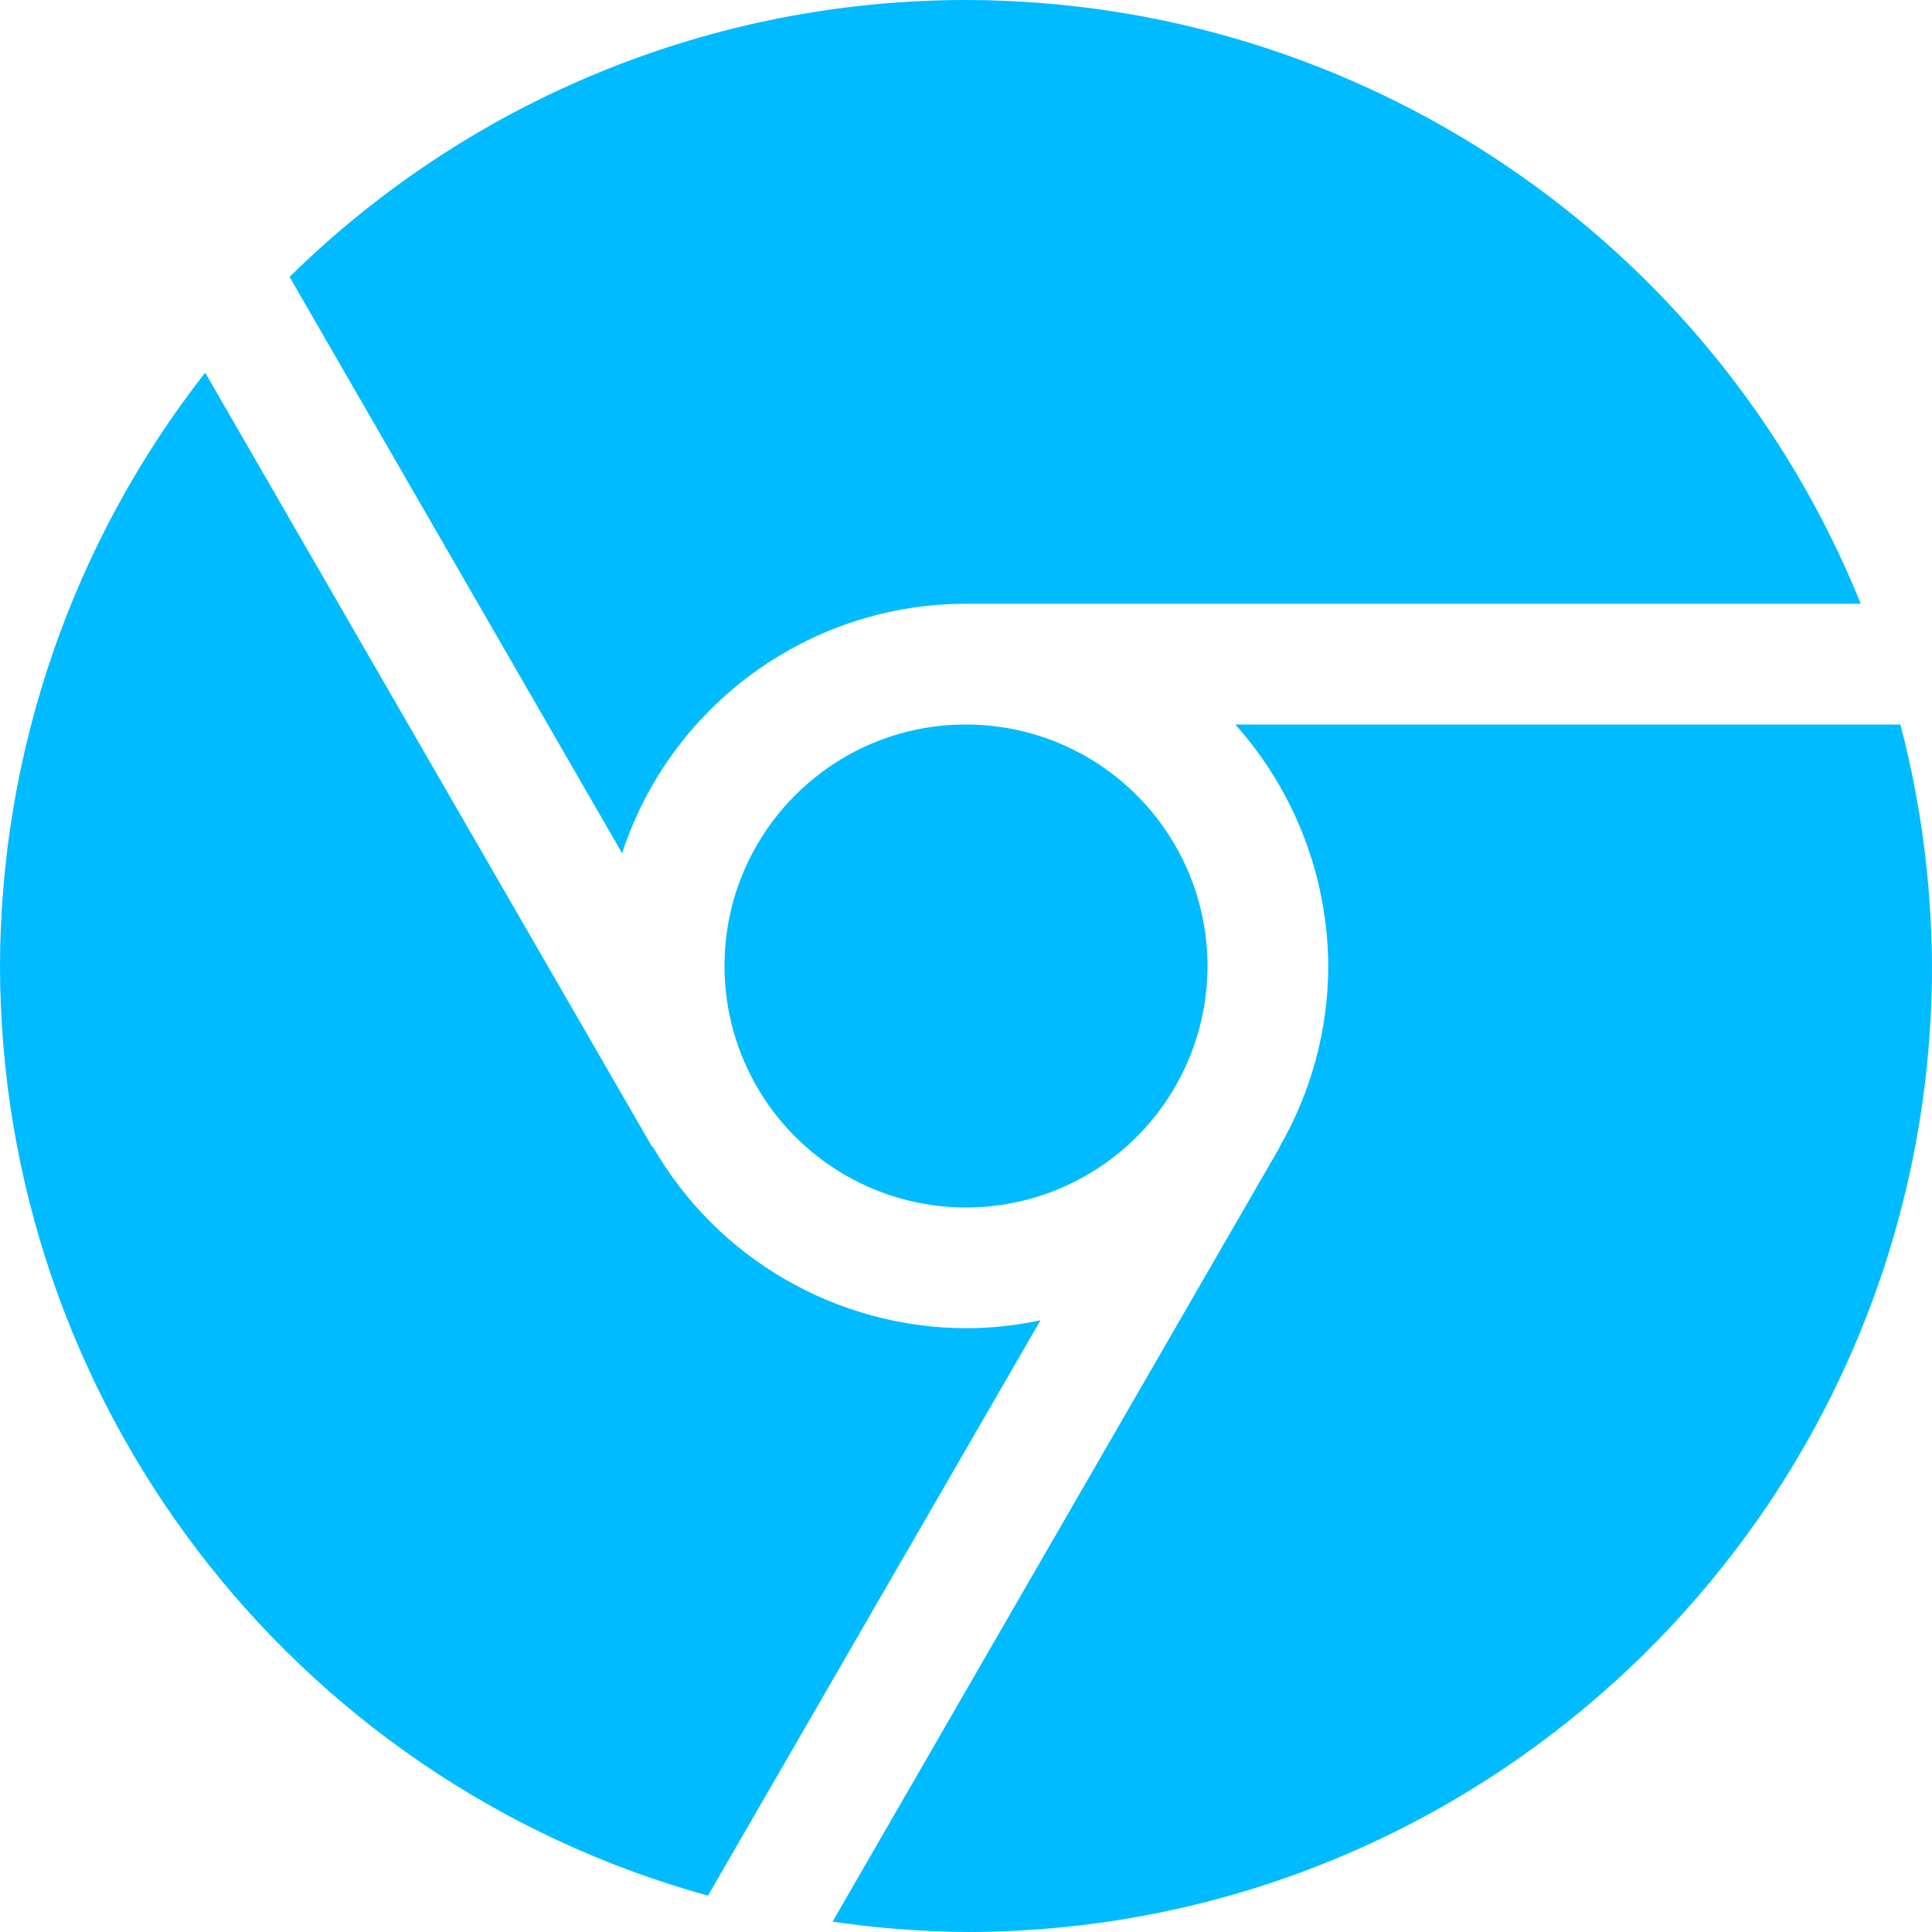 
<svg xmlns="http://www.w3.org/2000/svg" xmlns:xlink="http://www.w3.org/1999/xlink" width="16px" height="16px" viewBox="0 0 16 16" version="1.1">
<g id="surface1">
<path style=" stroke:none;fill-rule:evenodd;fill:#00bbff;fill-opacity:1;" d="M 8 0 C 5.902 0 3.891 0.824 2.398 2.293 L 5.152 7.066 C 5.555 5.836 6.703 5 8 5 L 15.41 5 C 14.191 1.98 11.258 0.004 8 0 Z M 1.699 3.086 C 0.602 4.488 0.004 6.219 0 8 C 0.004 11.594 2.402 14.742 5.863 15.699 L 8.617 10.934 C 8.414 10.977 8.207 11 8 11 C 6.93 10.996 5.941 10.426 5.406 9.496 L 5.402 9.5 Z M 10.23 6 C 10.723 6.551 10.996 7.262 11 8 C 11 8.527 10.859 9.043 10.598 9.496 L 10.598 9.5 L 6.895 15.914 C 7.262 15.969 7.629 15.996 8 16 C 12.418 16 16 12.418 16 8 C 15.996 7.324 15.91 6.652 15.738 6 Z M 8 6 C 6.895 6 6 6.895 6 8 C 6 8.531 6.211 9.039 6.586 9.414 C 6.961 9.789 7.469 10 8 10 C 8.531 10 9.039 9.789 9.414 9.414 C 9.789 9.039 10 8.531 10 8 C 10 7.469 9.789 6.961 9.414 6.586 C 9.039 6.211 8.531 6 8 6 Z M 8 6 "/>
</g>
</svg>
